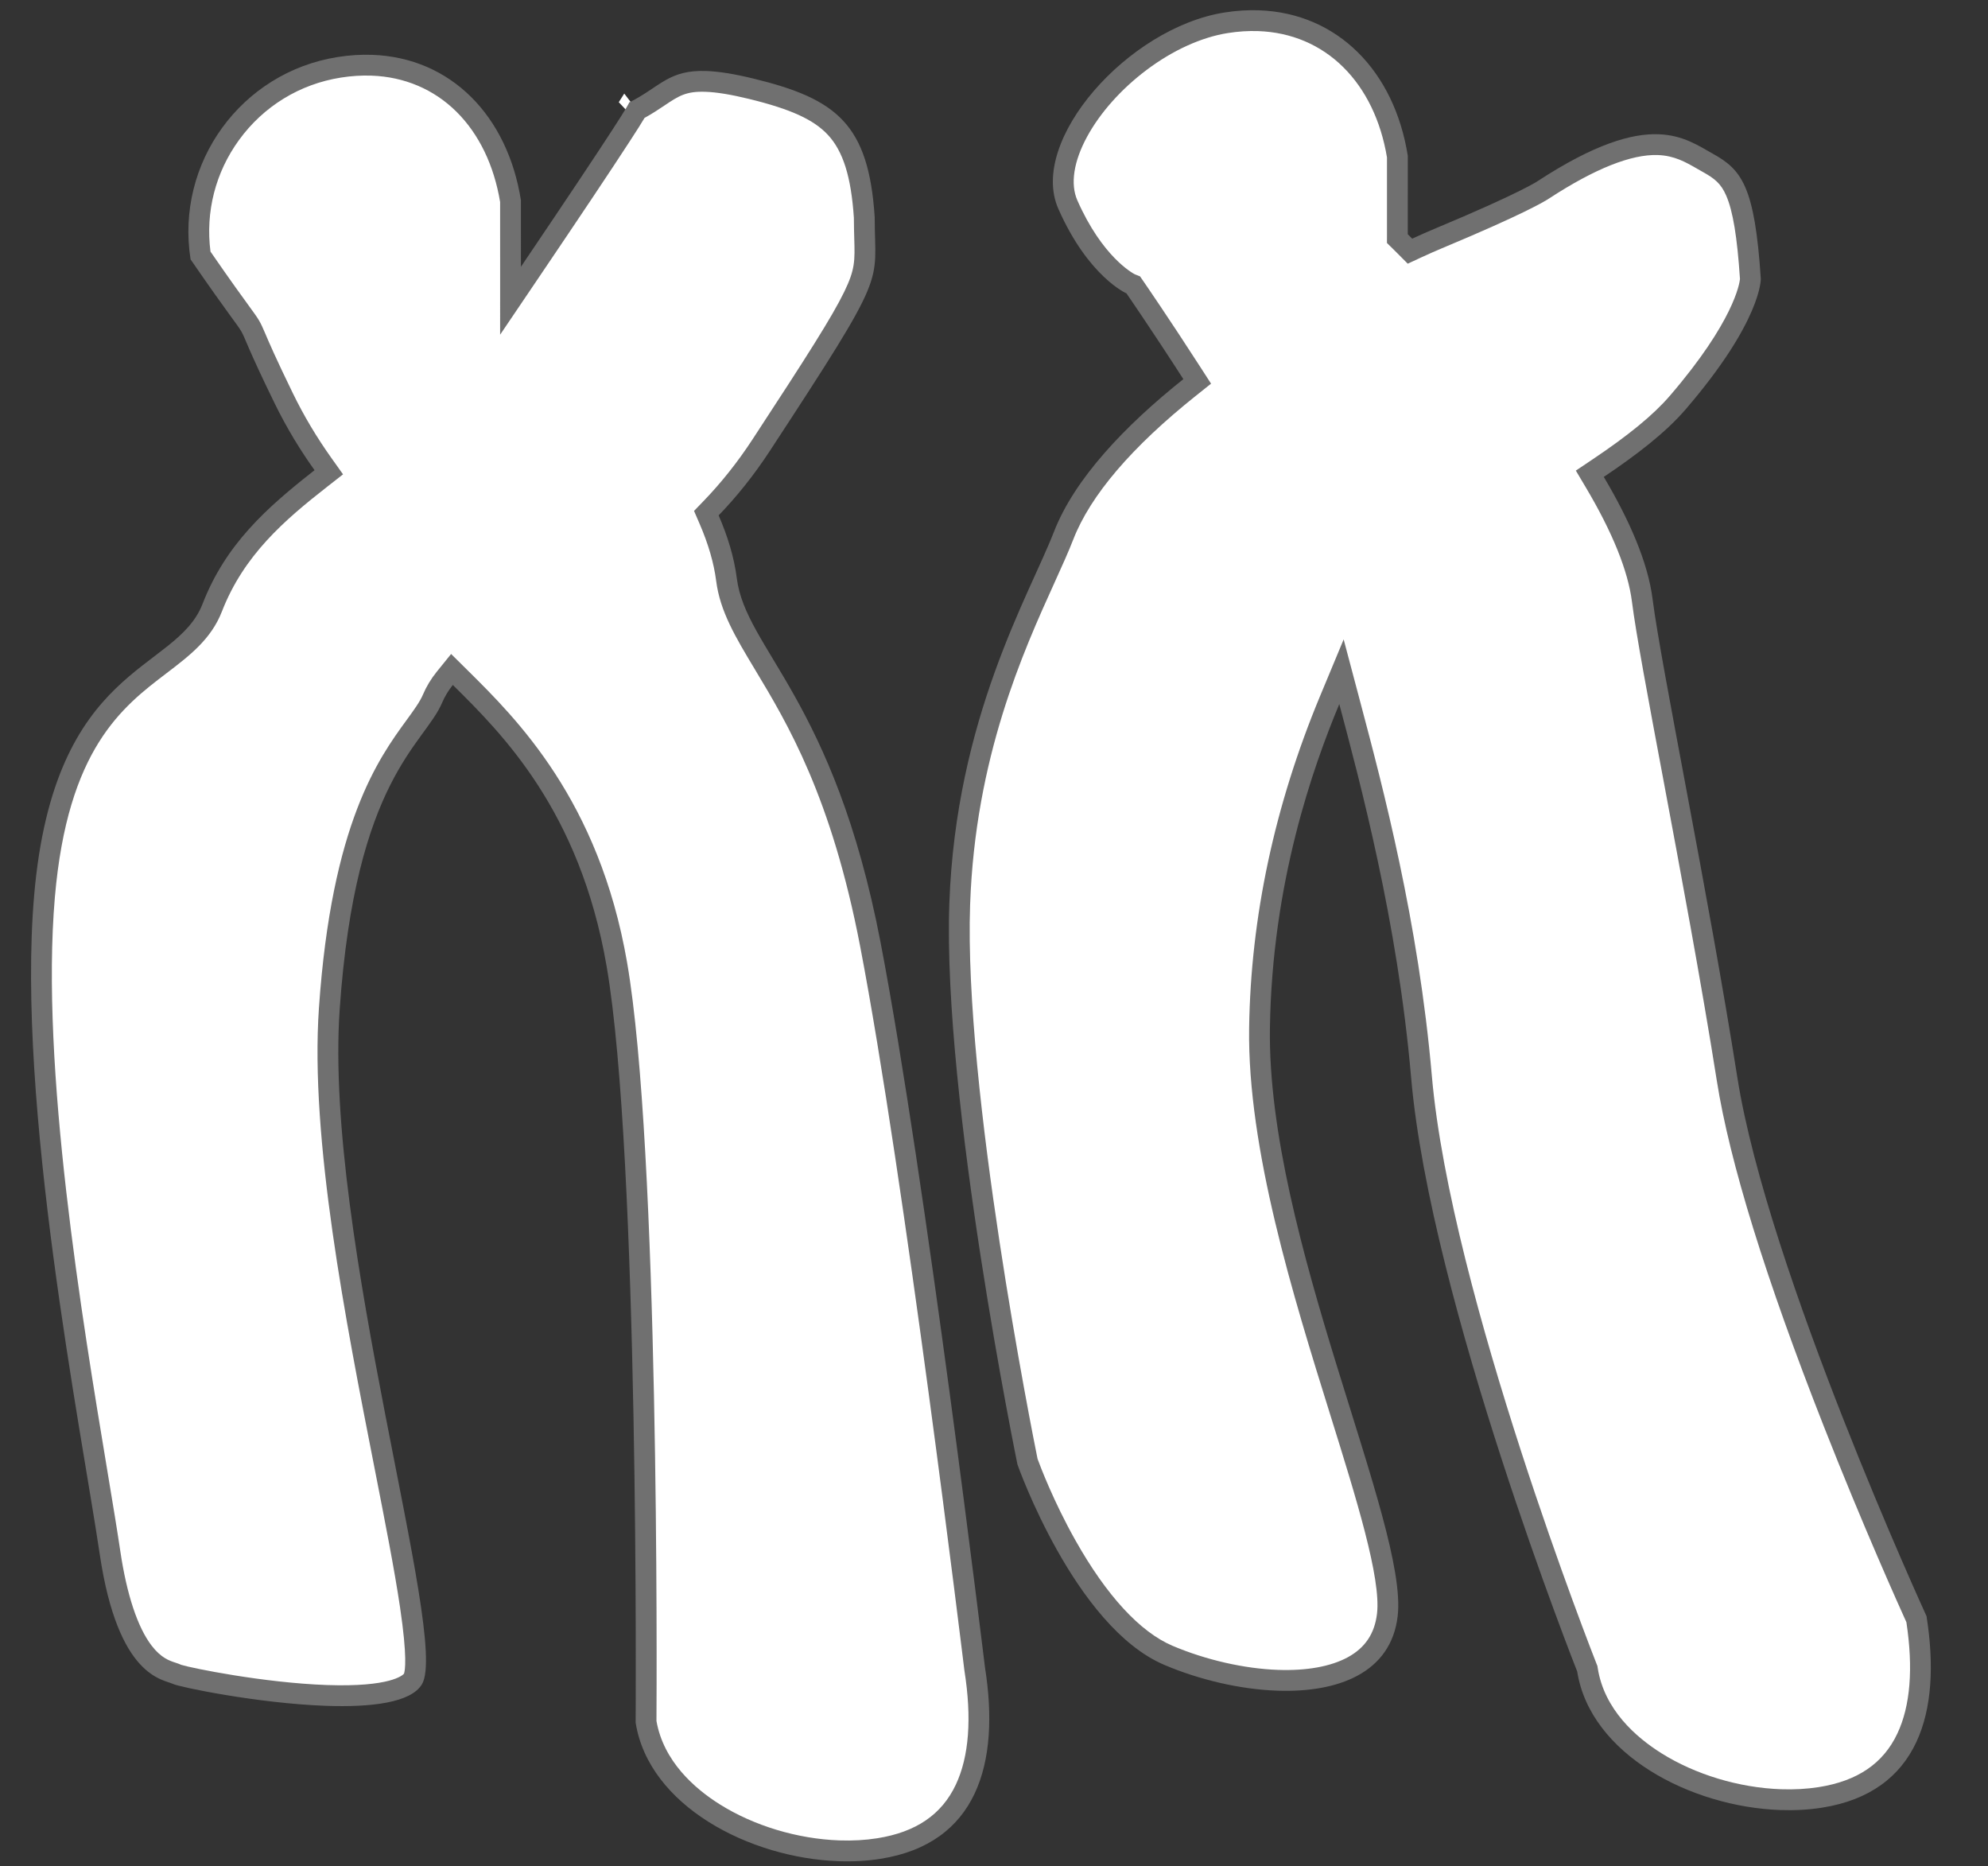 <svg xmlns="http://www.w3.org/2000/svg" width="95.516" height="89.649" viewBox="0 0 95.516 89.649">
  <rect x="0" y="0" width="95.516" height="89.649" fill="#333333" stroke="none"/>
  <defs>
    <style>
      .cls-1 {
        fill: #fff;
      }

      .cls-2, .cls-3 {
        stroke: none;
      }

      .cls-3 {
        fill: #707070;
      }
    </style>
  </defs>
  <g id="ch15" transform="translate(-375.242 -372.803)">
    <g id="ch15-1" class="cls-1" transform="matrix(-0.999, -0.035, 0.035, -0.999, 418.917, 452.452)">
      <path class="cls-2" d="M 28.489 75.594 C 26.774 75.594 25.224 74.999 24.005 73.874 C 22.799 72.76 21.965 71.18 21.593 69.301 L 21.483 66.149 L 21.426 64.518 L 20.559 65.901 C 18.615 69.005 17.214 71.269 16.396 72.633 C 15.987 73.313 15.778 73.673 15.672 73.882 C 15.266 74.116 14.944 74.348 14.657 74.555 C 13.968 75.052 13.512 75.38 12.41 75.38 C 11.834 75.38 11.115 75.289 10.21 75.101 C 8.082 74.66 6.893 74.159 6.105 73.37 C 5.258 72.522 4.785 71.207 4.573 69.109 C 4.559 68.736 4.539 68.416 4.521 68.133 C 4.45 67.022 4.418 66.515 4.954 65.304 C 5.533 63.999 6.734 61.978 9.15 57.991 C 9.831 56.868 10.601 55.826 11.439 54.894 L 11.663 54.646 L 11.519 54.345 C 11.043 53.344 10.728 52.383 10.583 51.489 C 10.363 50.135 9.602 48.966 8.639 47.486 C 6.981 44.937 4.711 41.446 3.056 34.206 C 0.538 23.188 -3.133 -0.156 -3.17 -0.391 L -3.171 -0.4 L -3.173 -0.409 C -3.635 -2.781 -3.55 -4.727 -2.92 -6.194 C -2.233 -7.796 -0.871 -8.805 1.128 -9.193 C 1.726 -9.31 2.368 -9.369 3.035 -9.369 C 5.138 -9.369 7.348 -8.786 9.099 -7.769 C 10.426 -6.999 12.093 -5.635 12.524 -3.501 C 12.56 -2.278 13.345 23.966 15.205 32.842 C 16.792 40.416 20.81 44.122 23.211 46.336 L 23.618 46.712 L 23.95 46.269 C 24.182 45.96 24.368 45.627 24.501 45.28 C 24.659 44.87 24.939 44.456 25.294 43.932 C 26.546 42.081 28.642 38.984 28.94 30.211 C 29.151 23.984 27.135 15.33 25.515 8.376 C 24.886 5.672 24.342 3.337 24.011 1.504 C 23.571 -0.935 23.683 -1.63 23.788 -1.827 C 23.941 -2.11 24.648 -2.77 27.92 -2.77 C 31.119 -2.77 34.738 -2.141 35.108 -2.019 C 35.187 -1.985 35.271 -1.96 35.367 -1.932 C 35.707 -1.833 36.222 -1.683 36.797 -0.981 C 37.562 -0.046 38.155 1.536 38.557 3.72 C 38.744 4.732 39.006 6.024 39.309 7.519 C 40.775 14.76 43.229 26.879 42.81 35.122 C 42.642 38.418 42.005 40.972 40.86 42.93 C 39.884 44.601 38.694 45.575 37.644 46.435 C 36.58 47.305 35.662 48.057 35.239 49.272 C 34.242 52.132 32.302 53.929 30.233 55.667 L 29.867 55.975 L 30.157 56.354 C 30.929 57.361 31.586 58.38 32.165 59.47 C 33.077 61.186 33.424 61.929 33.61 62.328 C 33.853 62.848 33.874 62.88 34.356 63.495 C 34.705 63.939 35.283 64.676 36.394 66.17 C 36.765 68.232 36.326 70.319 35.152 72.06 C 33.957 73.832 32.144 75.032 30.047 75.439 C 29.519 75.542 28.995 75.594 28.489 75.594 Z M 16.311 74.658 L 15.73 73.951 L 15.816 73.806 C 15.889 73.764 15.974 73.741 16.062 73.741 L 16.56 74.235 L 16.311 74.658 Z"/>
      <path class="cls-3" d="M 28.489 75.094 L 28.489 75.094 C 28.963 75.094 29.455 75.045 29.951 74.949 C 31.918 74.567 33.617 73.441 34.738 71.78 C 35.817 70.181 36.234 68.269 35.921 66.373 C 34.861 64.948 34.302 64.236 33.963 63.804 C 33.469 63.174 33.425 63.113 33.157 62.54 C 32.973 62.145 32.629 61.409 31.723 59.704 C 31.157 58.639 30.515 57.643 29.761 56.658 L 29.179 55.899 L 29.911 55.284 C 31.925 53.593 33.812 51.847 34.767 49.107 C 35.237 47.759 36.252 46.928 37.327 46.048 C 39.385 44.363 41.946 42.267 42.31 35.097 C 42.726 26.916 40.28 14.836 38.818 7.619 C 38.515 6.121 38.253 4.827 38.066 3.811 C 37.684 1.74 37.111 0.193 36.41 -0.664 C 35.933 -1.247 35.525 -1.366 35.227 -1.452 C 35.134 -1.479 35.038 -1.507 34.942 -1.547 C 34.458 -1.681 30.96 -2.27 27.92 -2.27 C 24.865 -2.27 24.292 -1.67 24.234 -1.597 C 24.186 -1.446 24.093 -0.81 24.534 1.584 C 24.865 3.381 25.392 5.643 26.002 8.263 C 27.629 15.245 29.653 23.935 29.439 30.228 C 29.137 39.145 26.99 42.317 25.708 44.212 C 25.371 44.71 25.105 45.103 24.968 45.46 C 24.818 45.85 24.61 46.223 24.35 46.57 L 23.685 47.454 L 22.872 46.704 C 20.427 44.449 16.335 40.675 14.715 32.944 C 12.847 24.024 12.083 -1.458 12.026 -3.442 C 11.617 -5.371 10.077 -6.623 8.848 -7.336 C 7.171 -8.31 5.052 -8.869 3.035 -8.869 C 2.4 -8.869 1.791 -8.813 1.223 -8.702 C -0.629 -8.342 -1.834 -7.457 -2.461 -5.996 C -3.05 -4.624 -3.124 -2.776 -2.682 -0.504 L -2.679 -0.486 L -2.676 -0.468 C -2.639 -0.234 1.03 23.094 3.543 34.094 C 5.178 41.248 7.421 44.695 9.059 47.213 C 10.053 48.742 10.839 49.95 11.076 51.409 C 11.214 52.256 11.515 53.172 11.971 54.13 L 12.257 54.733 L 11.811 55.229 C 10.994 56.137 10.243 57.154 9.578 58.251 C 7.083 62.368 5.953 64.286 5.411 65.507 C 4.924 66.605 4.95 67.013 5.02 68.101 C 5.038 68.383 5.058 68.702 5.072 69.075 C 5.272 71.041 5.701 72.258 6.459 73.017 C 7.171 73.73 8.288 74.192 10.312 74.612 C 11.183 74.792 11.869 74.88 12.41 74.88 C 13.351 74.88 13.69 74.636 14.365 74.149 C 14.632 73.956 14.928 73.743 15.296 73.523 C 15.43 73.276 15.639 72.921 15.967 72.375 C 16.787 71.009 18.189 68.742 20.136 65.635 L 21.868 62.87 L 21.982 66.131 L 22.092 69.243 C 22.447 71 23.225 72.473 24.344 73.507 C 25.469 74.545 26.902 75.094 28.489 75.094 M 28.489 76.094 C 24.7 76.094 21.88 73.398 21.095 69.359 L 20.983 66.166 C 16.458 73.39 16.06 74.182 16.06 74.238 C 14.589 75.044 14.23 75.88 12.41 75.88 C 11.823 75.88 11.085 75.793 10.109 75.591 C 6.088 74.758 4.521 73.593 4.073 69.143 C 3.956 65.807 3.256 66.753 8.723 57.732 C 9.461 56.515 10.25 55.469 11.068 54.56 C 10.596 53.568 10.25 52.563 10.089 51.569 C 9.537 48.172 5.218 45.91 2.569 34.317 C 0.018 23.155 -3.664 -0.313 -3.664 -0.313 C -4.56 -4.921 -3.576 -8.789 1.032 -9.684 C 1.67 -9.808 2.345 -9.869 3.035 -9.869 C 7.33 -9.869 12.252 -7.527 13.023 -3.557 C 13.023 -3.557 13.787 23.636 15.694 32.739 C 17.248 40.157 21.105 43.714 23.55 45.969 C 23.75 45.702 23.914 45.415 24.034 45.101 C 24.829 43.037 28.062 41.326 28.44 30.194 C 28.812 19.233 22.11 0.245 23.348 -2.063 C 23.841 -2.982 25.759 -3.27 27.92 -3.27 C 31.186 -3.27 35.007 -2.612 35.301 -2.48 C 35.789 -2.262 37.958 -2.285 39.049 3.63 C 40.14 9.545 43.818 25.135 43.309 35.148 C 42.739 46.362 36.885 46.069 35.711 49.436 C 34.704 52.327 32.824 54.143 30.554 56.05 C 31.238 56.942 31.935 57.972 32.606 59.235 C 35.436 64.559 32.864 60.579 36.864 65.965 C 37.76 70.573 34.75 75.035 30.142 75.93 C 29.574 76.041 29.022 76.094 28.489 76.094 Z M 16.062 74.241 C 16.061 74.241 16.06 74.24 16.06 74.238 C 16.066 74.234 16.072 74.231 16.078 74.228 C 16.078 74.228 16.067 74.241 16.062 74.241 C 16.062 74.241 16.062 74.241 16.062 74.241 Z"/>
    </g>
    <g id="ch15-2" class="cls-1" transform="matrix(-0.999, -0.035, 0.035, -0.999, 462.917, 452.452)">
      <path class="cls-2" d="M 29.954 77.684 C 28.239 77.684 26.689 77.089 25.47 75.964 C 24.264 74.85 23.43 73.27 23.058 71.391 L 22.928 67.662 L 22.92 67.452 L 22.765 67.31 C 22.764 67.309 22.688 67.239 22.55 67.11 L 22.294 66.871 L 21.982 67.029 C 21.615 67.214 21.271 67.381 20.961 67.524 C 17.01 69.338 16.107 69.955 15.974 70.054 C 13.724 71.635 11.951 72.404 10.552 72.404 C 9.632 72.404 9.01 72.075 8.408 71.757 C 8.318 71.709 8.23 71.663 8.143 71.619 C 6.971 71.021 6.339 70.504 5.894 66.105 C 5.896 65.973 5.978 64.04 9.182 60.044 C 9.963 59.071 11.143 58.028 12.897 56.761 L 13.281 56.484 L 13.025 56.085 C 11.632 53.917 10.798 52.034 10.547 50.489 C 10.303 48.981 9.617 45.919 8.75 42.042 C 7.784 37.728 6.582 32.359 5.669 27.645 C 4.921 23.788 3.004 18.292 -0.03 11.309 C -2.133 6.468 -4.071 2.561 -4.338 2.025 C -4.785 -0.318 -4.695 -2.241 -4.072 -3.693 C -3.385 -5.295 -2.023 -6.305 -0.024 -6.693 C 0.574 -6.809 1.216 -6.868 1.883 -6.868 C 3.986 -6.868 6.196 -6.285 7.947 -5.269 C 9.282 -4.494 10.961 -3.118 11.38 -0.961 L 11.391 -0.907 L 11.413 -0.856 C 11.432 -0.812 13.35 3.583 15.402 9.226 C 18.111 16.676 19.823 22.91 20.353 27.253 C 21.249 34.596 23.198 41.022 24.362 44.861 L 24.449 45.147 L 24.877 46.559 L 25.396 45.178 C 27.373 39.913 28.322 34.575 28.214 29.312 C 28.096 23.569 25.655 16.612 23.694 11.023 C 22.215 6.805 20.937 3.162 21.087 1.342 C 21.325 -1.551 24.421 -1.983 26.245 -1.983 C 27.928 -1.983 29.855 -1.614 31.533 -0.97 C 35.528 0.563 38.418 7.571 38.629 8.093 C 38.838 8.966 42.824 25.718 42.823 34.752 C 42.823 41.929 40.682 47.125 39.265 50.564 C 38.94 51.354 38.659 52.036 38.454 52.625 C 37.676 54.857 35.719 57.327 32.638 59.964 L 32.295 60.258 L 32.553 60.63 C 34.166 62.949 35.426 64.647 35.438 64.664 L 35.524 64.78 L 35.658 64.832 C 35.671 64.837 37.368 65.56 38.807 68.533 C 39.25 69.448 39.119 70.698 38.44 72.055 C 37.822 73.29 36.801 74.521 35.566 75.519 C 34.281 76.557 32.842 77.271 31.512 77.529 C 30.984 77.632 30.46 77.684 29.954 77.684 L 29.954 77.684 Z"/>
      <path class="cls-3" d="M 29.954 77.184 C 30.428 77.184 30.92 77.135 31.416 77.038 C 32.668 76.795 34.03 76.118 35.251 75.13 C 36.433 74.176 37.406 73.004 37.993 71.831 C 38.601 70.616 38.73 69.523 38.357 68.751 C 37.068 66.087 35.587 65.35 35.468 65.295 L 35.219 65.207 L 35.037 64.963 C 35.024 64.946 33.759 63.241 32.142 60.915 L 31.626 60.173 L 32.313 59.585 C 35.326 57.005 37.233 54.608 37.982 52.46 C 38.192 51.858 38.475 51.17 38.803 50.374 C 40.205 46.971 42.323 41.83 42.323 34.752 C 42.324 25.877 38.44 9.452 38.151 8.246 C 38.016 7.912 37.315 6.234 36.199 4.404 C 34.613 1.802 32.938 0.105 31.354 -0.503 C 29.731 -1.126 27.869 -1.483 26.245 -1.483 C 24.869 -1.483 23.717 -1.233 22.915 -0.759 C 22.099 -0.277 21.664 0.423 21.585 1.383 C 21.444 3.097 22.766 6.866 24.166 10.857 C 26.139 16.48 28.594 23.479 28.713 29.301 C 28.823 34.628 27.864 40.029 25.864 45.354 L 24.826 48.115 L 23.97 45.292 L 23.884 45.007 C 22.715 41.152 20.758 34.7 19.857 27.314 C 18.582 16.867 11.031 -0.482 10.955 -0.656 L 10.91 -0.757 L 10.889 -0.866 C 10.506 -2.838 8.941 -4.114 7.696 -4.836 C 6.019 -5.81 3.9 -6.368 1.883 -6.368 C 1.248 -6.368 0.639 -6.312 0.071 -6.202 C -1.781 -5.842 -2.986 -4.957 -3.613 -3.496 C -4.19 -2.151 -4.273 -0.348 -3.859 1.864 C -3.496 2.595 -1.611 6.416 0.428 11.11 C 3.477 18.126 5.405 23.657 6.159 27.55 C 7.072 32.257 8.273 37.622 9.237 41.933 C 10.107 45.818 10.794 48.887 11.041 50.409 C 11.281 51.886 12.09 53.705 13.445 55.815 L 13.957 56.612 L 13.19 57.166 C 11.473 58.406 10.324 59.42 9.572 60.357 C 6.61 64.051 6.408 65.887 6.395 66.088 C 6.6 68.109 6.848 69.338 7.196 70.069 C 7.467 70.64 7.777 70.871 8.37 71.173 C 8.459 71.219 8.549 71.266 8.641 71.315 C 9.215 71.618 9.756 71.904 10.552 71.904 C 11.825 71.904 13.552 71.144 15.683 69.647 C 15.893 69.494 16.892 68.842 20.752 67.069 C 21.057 66.929 21.395 66.765 21.756 66.583 L 22.38 66.266 L 22.891 66.745 C 23.026 66.871 23.1 66.938 23.102 66.941 L 23.413 67.224 L 23.427 67.644 L 23.556 71.333 C 23.911 73.09 24.69 74.563 25.809 75.596 C 26.934 76.635 28.367 77.184 29.954 77.184 L 29.954 77.184 M 29.954 78.184 C 26.165 78.184 23.345 75.488 22.559 71.448 L 22.428 67.679 C 22.428 67.679 22.351 67.608 22.208 67.475 C 21.827 67.668 21.479 67.836 21.17 67.978 C 16.996 69.895 16.267 70.458 16.267 70.458 C 13.585 72.345 11.823 72.904 10.552 72.904 C 9.36 72.904 8.6 72.413 7.916 72.064 C 6.501 71.342 5.843 70.587 5.395 66.137 C 5.395 66.137 5.261 64.136 8.792 59.731 C 9.704 58.594 11.063 57.469 12.604 56.356 C 11.318 54.354 10.342 52.344 10.054 50.569 C 9.531 47.35 6.884 36.544 5.178 27.74 C 3.392 18.526 -4.816 2.187 -4.816 2.187 C -5.711 -2.421 -4.728 -6.288 -0.12 -7.184 C 0.518 -7.308 1.193 -7.368 1.883 -7.368 C 6.178 -7.368 11.1 -5.026 11.871 -1.057 C 11.871 -1.057 19.542 16.476 20.849 27.193 C 21.763 34.683 23.814 41.327 24.927 45.002 C 26.094 41.897 27.857 36.305 27.714 29.322 C 27.509 19.332 20.222 5.748 20.588 1.3 C 20.814 -1.443 23.326 -2.483 26.245 -2.483 C 28.06 -2.483 30.032 -2.081 31.712 -1.436 C 36.095 0.246 39.107 7.942 39.107 7.942 C 39.107 7.942 43.324 25.354 43.323 34.752 C 43.322 43.701 40 49.71 38.926 52.789 C 38.024 55.378 35.7 58.001 32.964 60.344 C 34.59 62.684 35.84 64.366 35.84 64.366 C 35.84 64.366 37.697 65.092 39.257 68.315 C 40.817 71.537 36.215 77.125 31.607 78.02 C 31.039 78.131 30.487 78.184 29.954 78.184 Z"/>
    </g>
  </g>
</svg>
